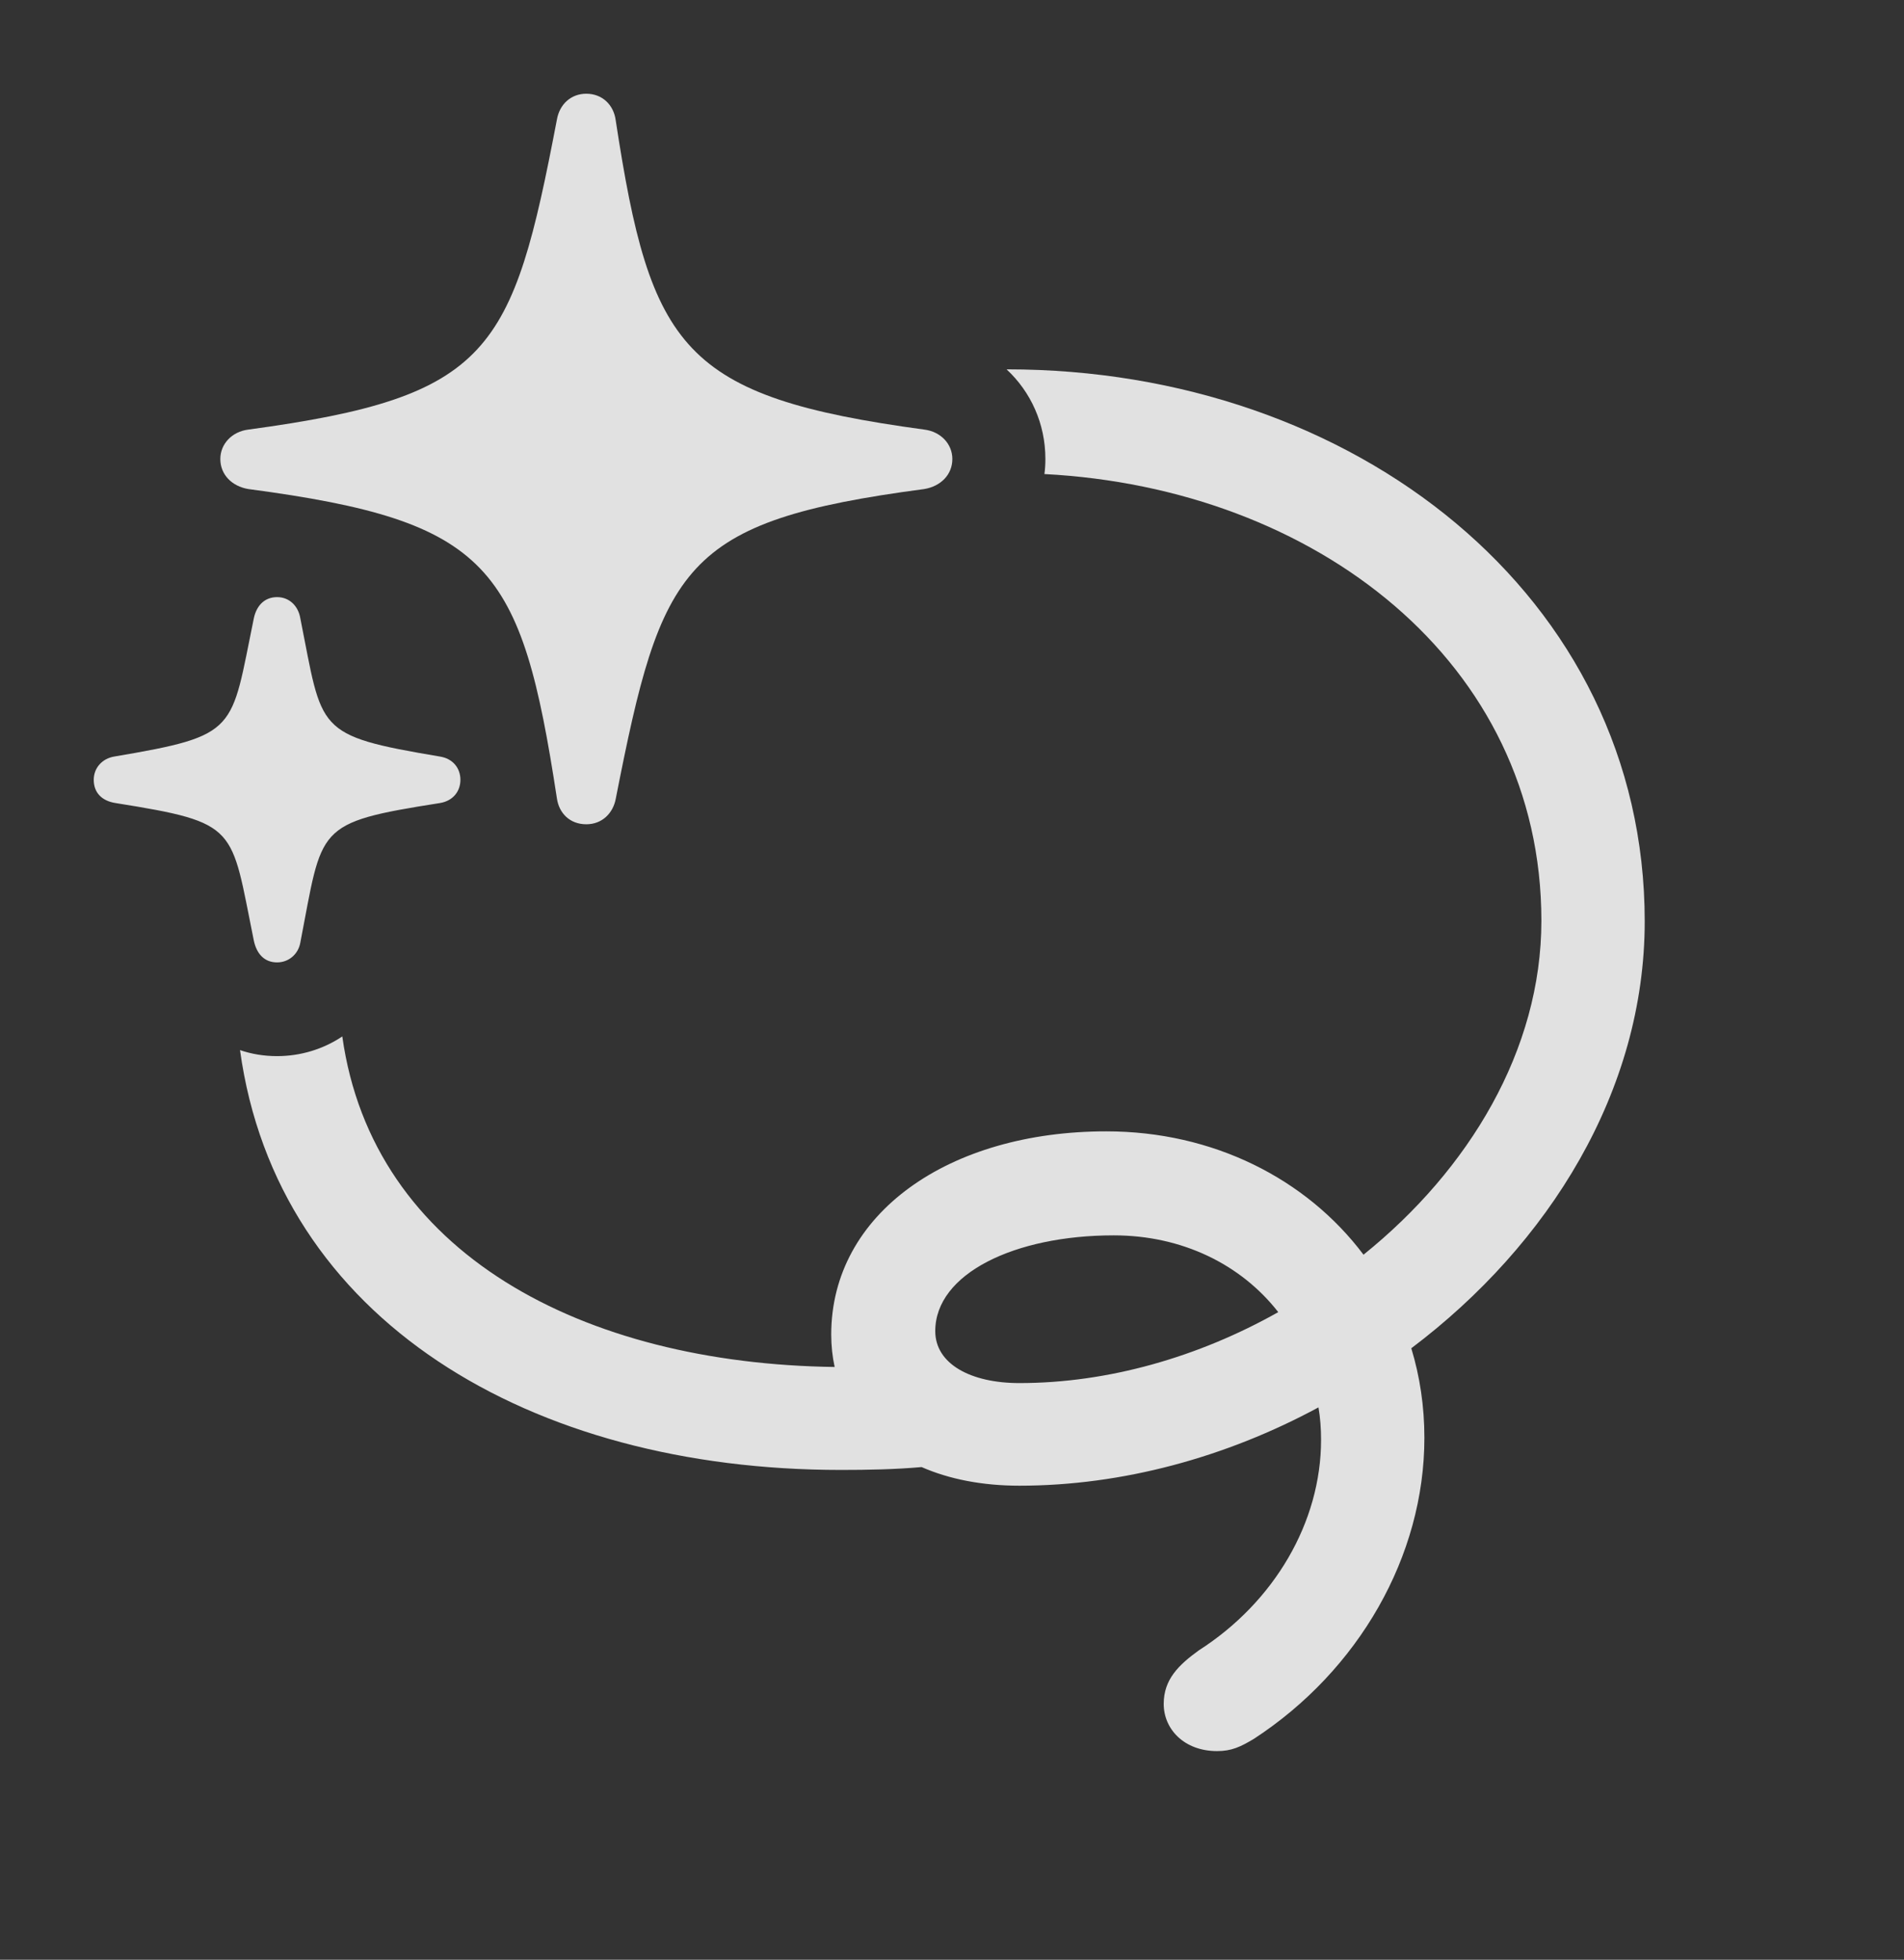 <?xml version="1.0" encoding="UTF-8"?>
<!--Generator: Apple Native CoreSVG 341-->
<!DOCTYPE svg
PUBLIC "-//W3C//DTD SVG 1.1//EN"
       "http://www.w3.org/Graphics/SVG/1.1/DTD/svg11.dtd">
<svg version="1.1" xmlns="http://www.w3.org/2000/svg" xmlns:xlink="http://www.w3.org/1999/xlink" viewBox="0 0 27.178 27.979">
 <rect x="0" y="0" width="27.178" height="27.979" fill="#333333" stroke="none"/>
 <g>
  <rect height="27.979" opacity="0" width="27.178" x="0" y="0"/>
  <path d="M23.477 13.154C23.477 15.572 22.111 17.767 20.145 19.249C20.267 19.65 20.332 20.078 20.332 20.527C20.332 22.217 19.395 23.848 17.9 24.824C17.705 24.941 17.578 25 17.373 25C16.904 25 16.611 24.688 16.611 24.326C16.611 23.975 16.826 23.77 17.109 23.564C18.193 22.871 18.857 21.729 18.857 20.557C18.857 20.397 18.846 20.242 18.82 20.093C17.503 20.805 16.021 21.211 14.551 21.211C14.022 21.211 13.549 21.118 13.155 20.945C12.776 20.979 12.386 20.986 12.002 20.986C7.572 20.986 3.955 18.844 3.426 14.992C3.591 15.049 3.769 15.078 3.955 15.078C4.297 15.078 4.618 14.976 4.886 14.797C5.32 17.899 8.321 19.468 11.914 19.516C11.882 19.369 11.865 19.215 11.865 19.053C11.865 17.324 13.545 16.152 15.791 16.152C17.316 16.152 18.647 16.828 19.463 17.913C20.968 16.701 22.002 14.992 22.002 13.145C22.002 9.453 18.773 6.969 14.908 6.768C14.918 6.698 14.922 6.626 14.922 6.553C14.922 6.049 14.714 5.595 14.369 5.274C14.371 5.273 14.373 5.273 14.375 5.273C19.326 5.273 23.477 8.506 23.477 13.154ZM13.35 19.004C13.35 19.473 13.857 19.746 14.551 19.746C15.816 19.746 17.106 19.375 18.246 18.733C17.715 18.052 16.874 17.637 15.898 17.637C14.482 17.637 13.35 18.184 13.35 19.004Z" fill="white" fill-opacity="0.85"/>
  <path d="M8.369 11.768C8.594 11.768 8.75 11.611 8.789 11.406C9.443 8.076 9.727 7.441 13.193 6.982C13.428 6.943 13.594 6.777 13.594 6.553C13.594 6.338 13.428 6.162 13.193 6.133C9.736 5.664 9.287 4.98 8.789 1.719C8.76 1.494 8.594 1.338 8.369 1.338C8.154 1.338 7.988 1.484 7.949 1.709C7.314 5.029 7.012 5.664 3.545 6.133C3.311 6.162 3.145 6.338 3.145 6.553C3.145 6.777 3.311 6.943 3.545 6.982C7.002 7.441 7.441 8.076 7.949 11.396C7.979 11.611 8.135 11.768 8.369 11.768ZM3.955 13.74C4.121 13.74 4.258 13.623 4.287 13.457C4.609 11.797 4.482 11.748 6.279 11.465C6.465 11.435 6.572 11.299 6.572 11.133C6.572 10.967 6.465 10.83 6.279 10.801C4.482 10.498 4.609 10.44 4.287 8.828C4.258 8.652 4.131 8.525 3.955 8.525C3.779 8.525 3.662 8.643 3.623 8.828C3.291 10.44 3.418 10.498 1.631 10.801C1.455 10.83 1.338 10.967 1.338 11.133C1.338 11.318 1.455 11.435 1.65 11.465C3.418 11.748 3.291 11.797 3.623 13.428C3.662 13.613 3.77 13.74 3.955 13.74Z" fill="white" fill-opacity="0.85"/>
 </g>
</svg>
